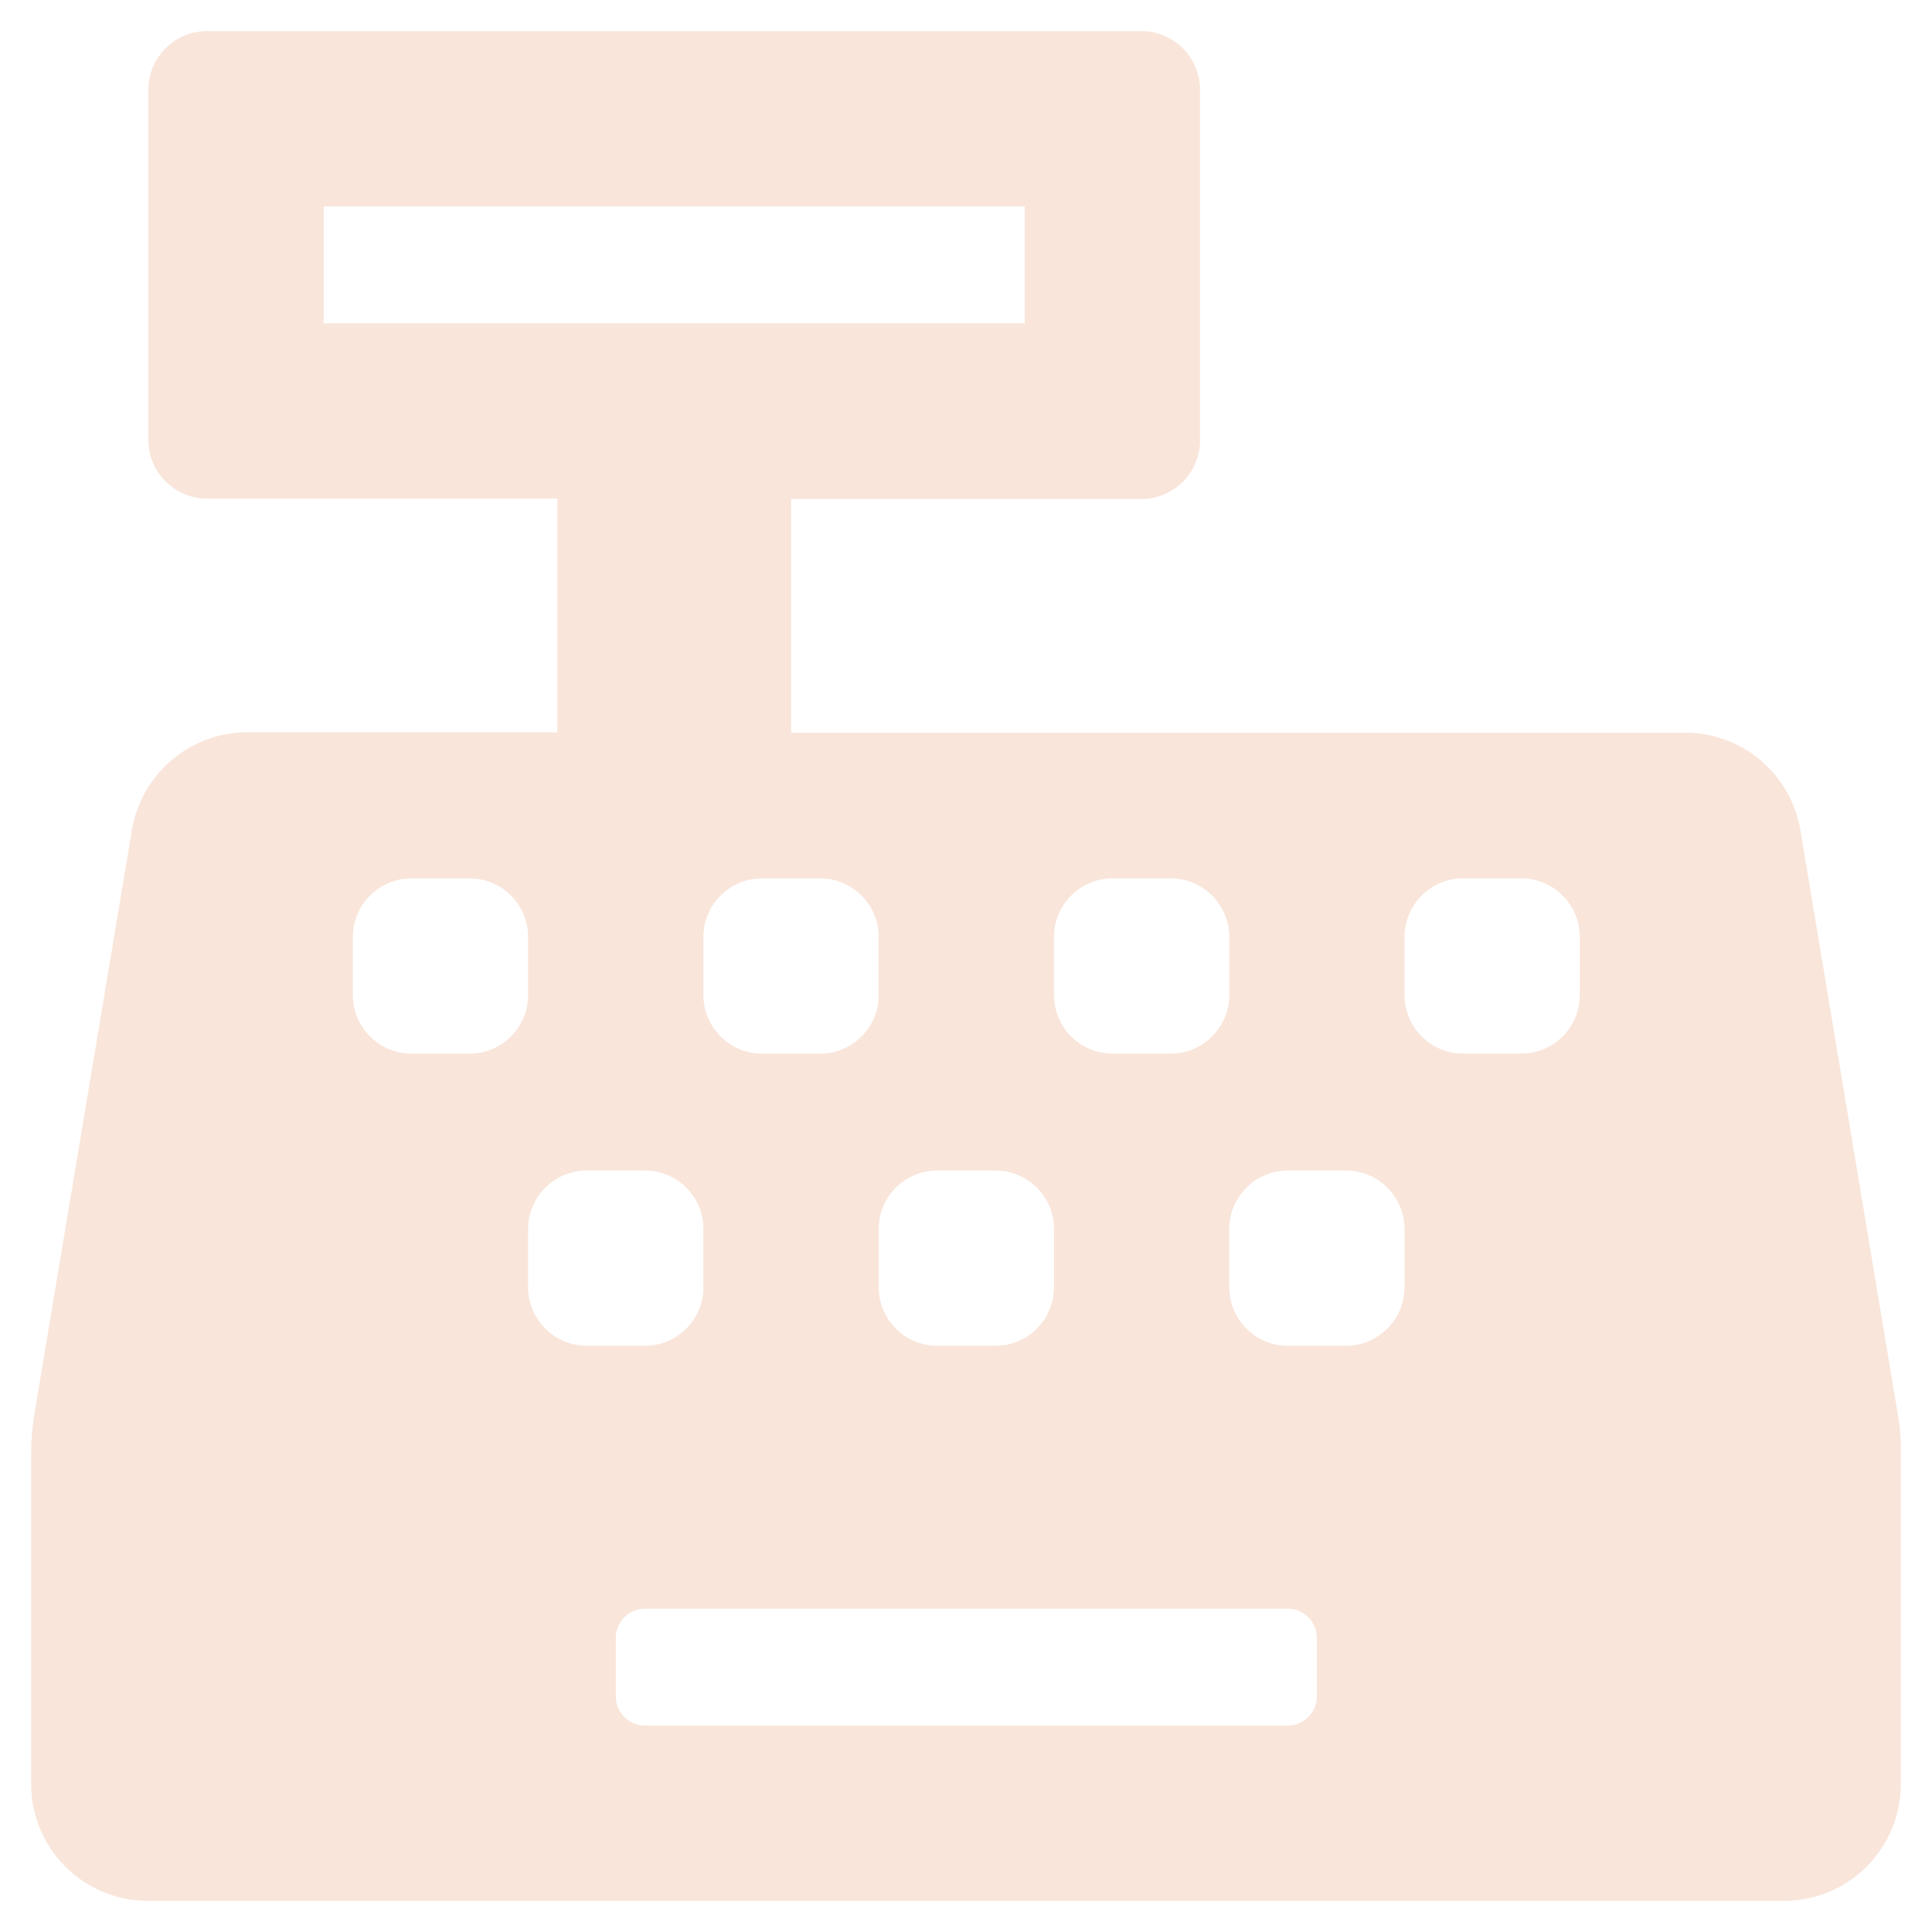 <svg width="31" height="31" viewBox="0 0 31 31" fill="none" xmlns="http://www.w3.org/2000/svg">
<path d="M30.452 22.695L28.888 13.32C28.735 12.418 27.956 11.756 27.036 11.756H12.693V8.006H18.318C18.833 8.006 19.255 7.584 19.255 7.068V1.438C19.255 0.922 18.833 0.5 18.318 0.5H3.318C2.803 0.5 2.381 0.922 2.381 1.438V7.062C2.381 7.578 2.803 8 3.318 8H8.943V11.75H3.969C3.055 11.75 2.269 12.412 2.117 13.315L0.553 22.689C0.518 22.895 0.5 23.1 0.5 23.305V28.625C0.5 29.662 1.338 30.5 2.375 30.5H28.624C29.661 30.5 30.499 29.662 30.499 28.625V23.311C30.505 23.105 30.487 22.9 30.452 22.695ZM16.912 15.031C16.912 14.516 17.333 14.094 17.849 14.094H18.786C19.302 14.094 19.724 14.516 19.724 15.031V15.969C19.724 16.484 19.302 16.906 18.786 16.906H17.849C17.333 16.906 16.912 16.484 16.912 15.969V15.031ZM15.037 18.781H15.974C16.49 18.781 16.912 19.203 16.912 19.719V20.656C16.912 21.172 16.49 21.594 15.974 21.594H15.037C14.521 21.594 14.099 21.172 14.099 20.656V19.719C14.099 19.203 14.521 18.781 15.037 18.781ZM13.162 14.094C13.677 14.094 14.099 14.516 14.099 15.031V15.969C14.099 16.484 13.677 16.906 13.162 16.906H12.224C11.709 16.906 11.287 16.484 11.287 15.969V15.031C11.287 14.516 11.709 14.094 12.224 14.094H13.162ZM5.193 5.188V3.312H16.443V5.188H5.193ZM7.537 16.906H6.599C6.084 16.906 5.662 16.484 5.662 15.969V15.031C5.662 14.516 6.084 14.094 6.599 14.094H7.537C8.052 14.094 8.474 14.516 8.474 15.031V15.969C8.474 16.484 8.052 16.906 7.537 16.906ZM8.474 20.656V19.719C8.474 19.203 8.896 18.781 9.412 18.781H10.349C10.865 18.781 11.287 19.203 11.287 19.719V20.656C11.287 21.172 10.865 21.594 10.349 21.594H9.412C8.896 21.594 8.474 21.172 8.474 20.656ZM21.13 27.219C21.13 27.477 20.919 27.688 20.661 27.688H10.349C10.091 27.688 9.881 27.477 9.881 27.219V26.281C9.881 26.023 10.091 25.812 10.349 25.812H20.661C20.919 25.812 21.13 26.023 21.13 26.281V27.219ZM22.536 20.656C22.536 21.172 22.114 21.594 21.599 21.594H20.661C20.146 21.594 19.724 21.172 19.724 20.656V19.719C19.724 19.203 20.146 18.781 20.661 18.781H21.599C22.114 18.781 22.536 19.203 22.536 19.719V20.656ZM25.349 15.969C25.349 16.484 24.927 16.906 24.411 16.906H23.474C22.958 16.906 22.536 16.484 22.536 15.969V15.031C22.536 14.516 22.958 14.094 23.474 14.094H24.411C24.927 14.094 25.349 14.516 25.349 15.031V15.969Z" fill="#F9E5DA"/>
</svg>
